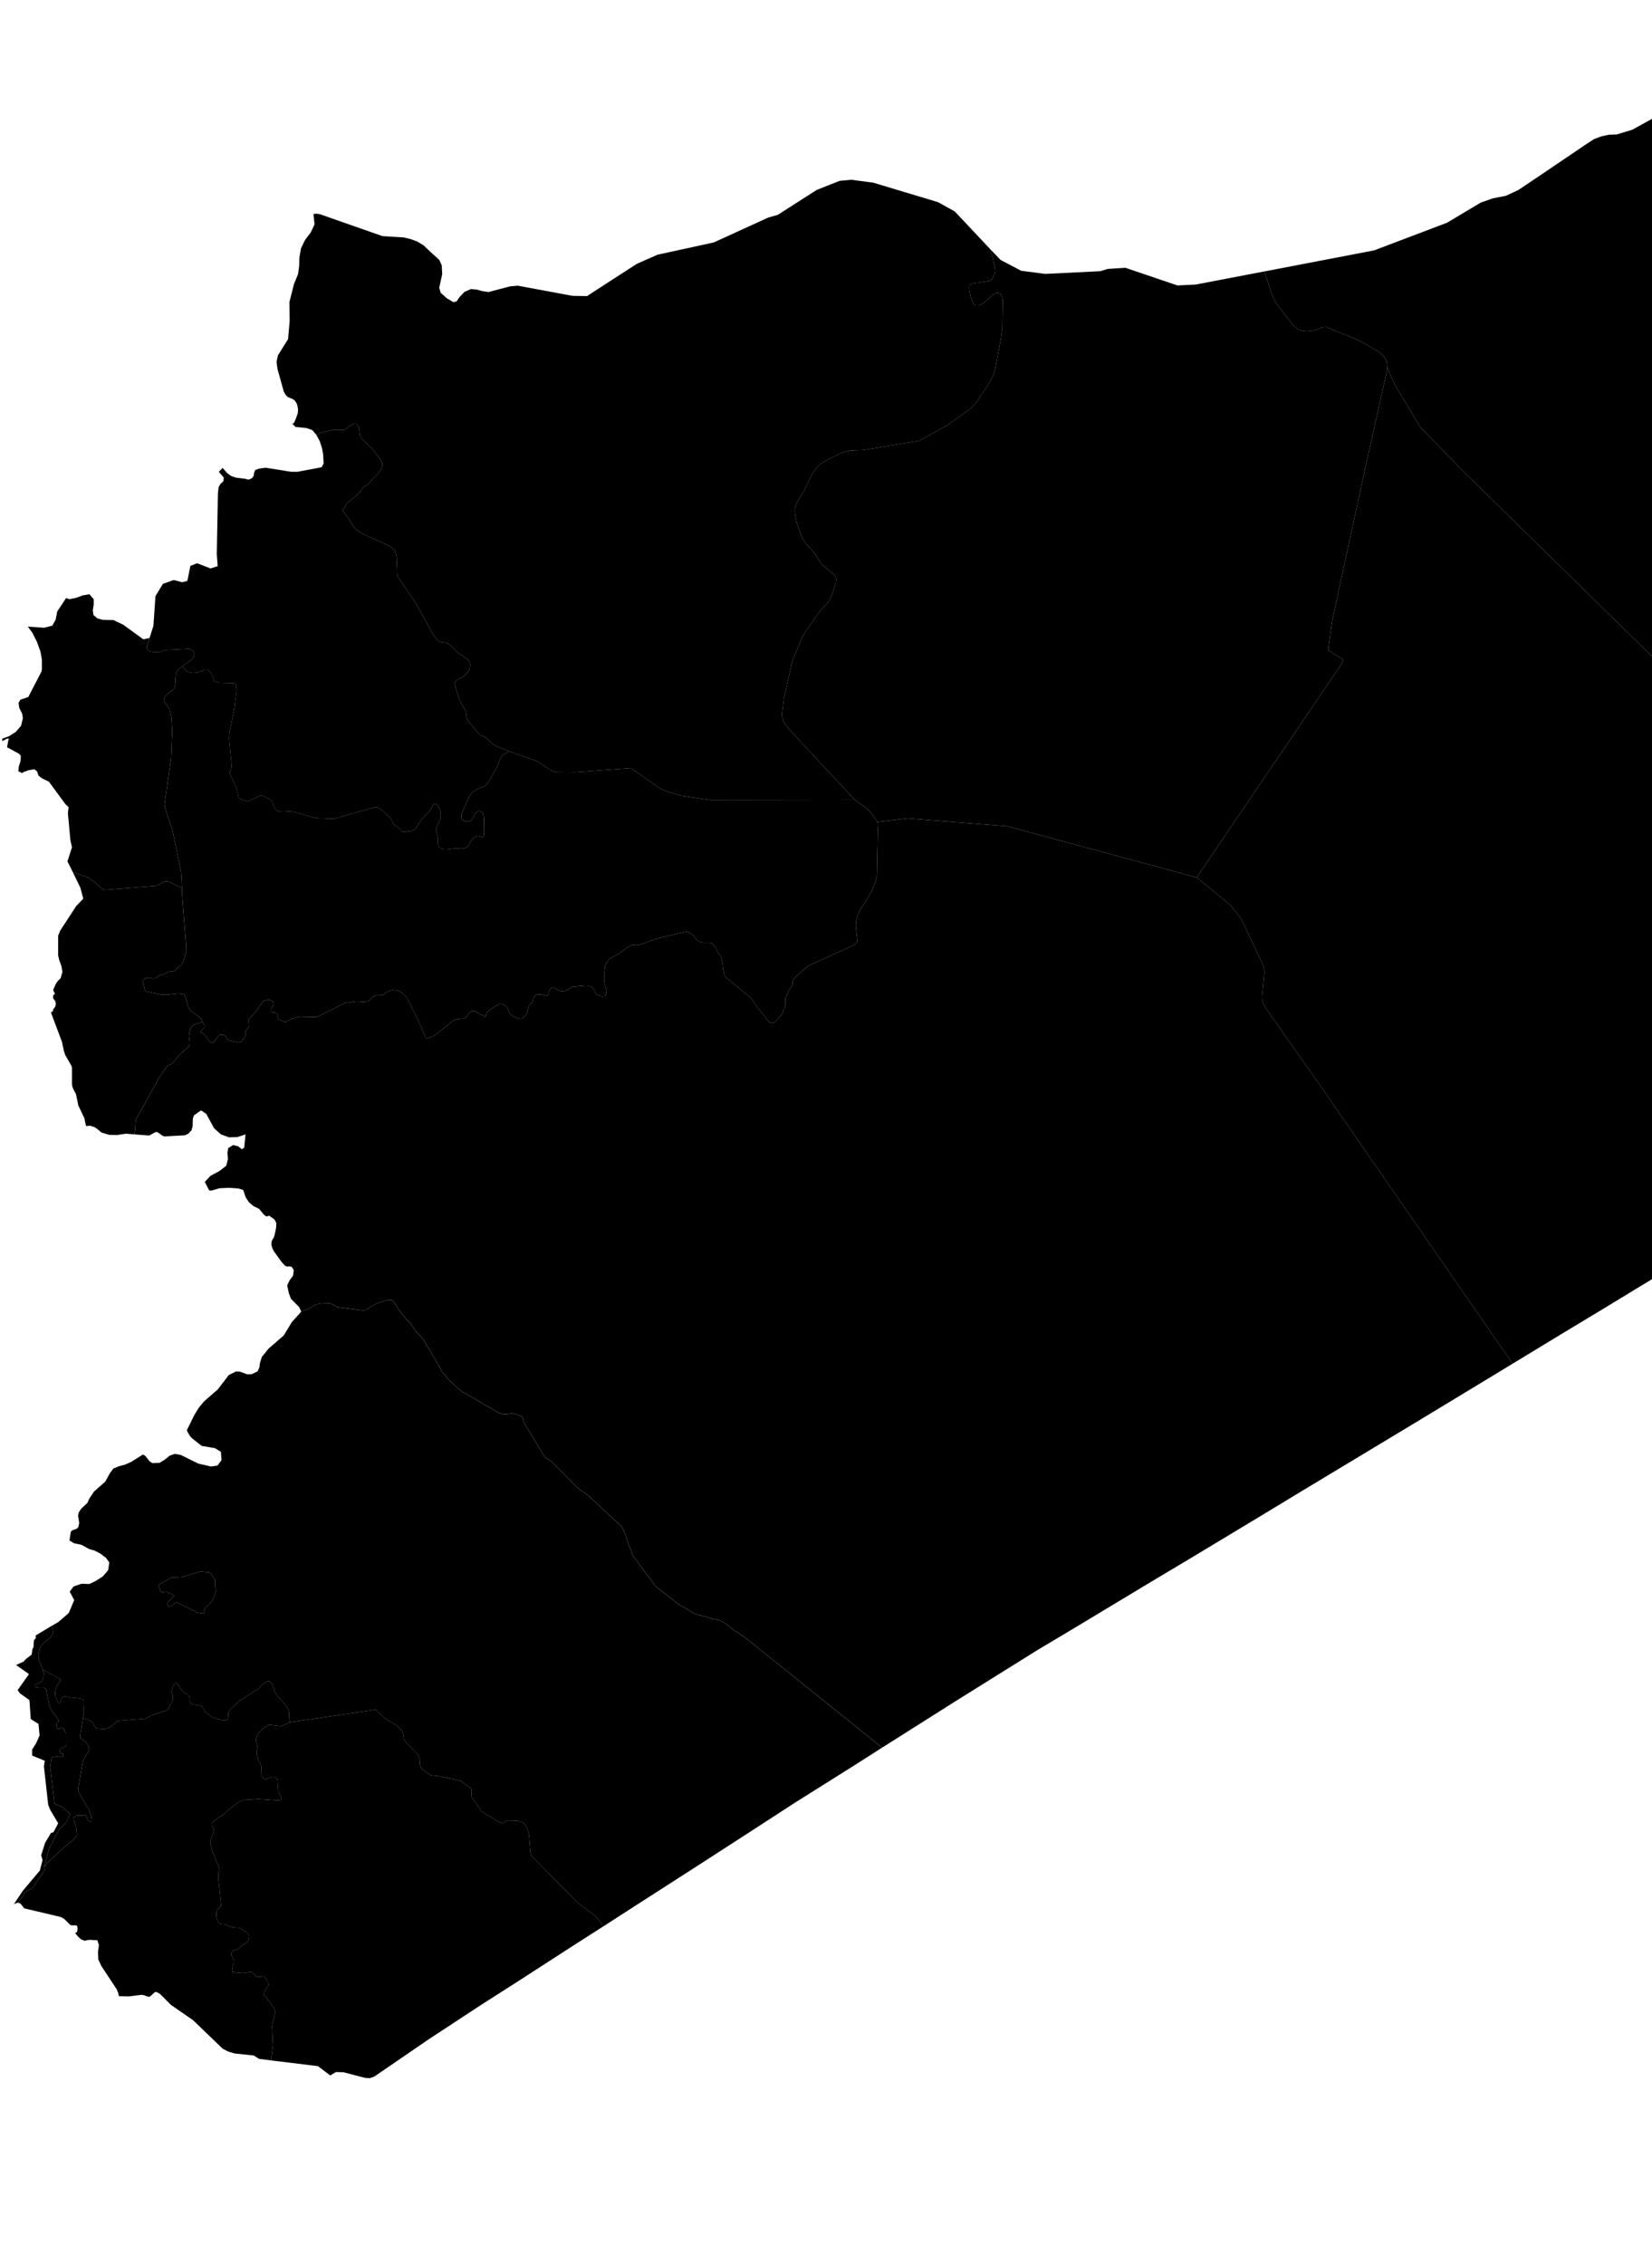 <svg
	xmlns="http://www.w3.org/2000/svg"
	viewBox="0 0 730 1000"
	aria-label="Map of Syria"
>
	<path
		d="M65.8 281.9l0.1 0.7-0.4 1.2-0.5 1.2-0.1 0.7 0.1 0.7 0.1 0.6 0.7 0.5 1 0.4 2.1 0.2 1.2 0 0.8-0.2 1.3-0.5 1.3-0.3 10.2-0.5 0.7 0.2 0.6 0.4 0.5 0.7 0.3 0.7 0 0.8-0.2 0.7-1.1 1.5-3.8 2.6-2.4 2.1-0.6 1.6-0.3 4.7-0.3 1.2-0.4 0.8-2.3 1.6-1.5 1.5-0.4 1-0.1 0.8 0.3 0.5 1.7 2.5 0.6 1.1 0.3 1.2 0.4 2 0.4 5.8-0.5 12.3-2.9 20.3 0.1 0.7 0.9 3.5 2.5 7.2 3.8 18.6 0.4 7.1-5.7-2.8-2-0.2-2.1 1.2-1.1 0.6-0.6 0.2-22.6 1.8-1-0.3-4.3-3.8-2.4-1.5-6.4-2.2-2.4-4.8 2-6.2-0.7-3.1-1.1-12 0.3-2.6-1.5-1.5-7.2-9.8-3.1-1.5-1.5-1.2-0.6-1.8-1.2-1-2.4 0.4-2.3 0.8-0.8 0.5-1.6-0.8 0.2-2.1 0.8-2.5 0.1-2.3-0.9-0.9-5.2-2.8 0.2-1 0.3-1.8 0.4-1-0.9 0-2.1 1.1 0-1.1 3-1.1 3-1.9 2.3-2.7 0.8-3.3-0.3-2-1.3-2.6-0.3-2.2 0.8-1.4 3.5-1.2 5.8-11.2 0.2-1 0-4.3-0.6-3.5-1.6-4.4-2-4-2-2.7 7.2 0.5 3.6-0.9 1.5-2.7 0.7-3.6 3.9-5.9 1.4 0.5 3-0.6 3-1.1 2.9-0.5 1.9 2.2 0 2.4-0.4 2.4 0.3 2.2 1.8 1.5 2.3 0.6 4.7 0.1 4.4 2.1 8.8 6.4 2.5-0.5z"
		id="SYR134" name="Lattakia">
	</path>
	<path
		d="M80.4 392.3l0.1 3.5 1.7 21.7 0.1 2.8-1.3 4.3-0.4 1-0.6 0.7-1 0.7-0.5 0.5-1 1.2-0.6 0.3-2.1 0.2-0.6 0.2-1 0.7-0.5 0.2-1.4 0.3-0.6 0.1-0.6 0.3-0.9 0.7-0.5 0.4-0.6 0.1-0.6 0-1.4-0.3-1.5 0.1-1.6 0.9 1.1 5 7 1.4 2.4 0.1 5.8-0.6 1.3 0.3 0.9 0.4 0.9 2.3 0.6 2.5 0.5 1.2 0.3 0.5 0.5 0.6 3.9 2.7 0.7 1 0.6 1.2-2.8 0.8-1.2 0.5-0.7 0.6-0.4 0.4-0.4 1.3-0.4 1.6-0.1 0.8 0 0.6 0.3 1.8 0 1.2 0 0.4-0.3 0.5-0.5 0.7-3.9 3.4-2.3 3-0.7 0.6-0.5 0.4-0.9 0.3-0.3 0.1-0.5 0.4-3.4 4.8-10.3 18.6-0.3 1.2-0.2 3.6-0.4 2-3.7-0.3-4 0.6-3.4-0.1-3.3-1-2.6-2.1-1.1-0.5-1.3-0.4-1.9 0.1-0.7-3.4-2.7-5.7-1-4.9-1.4-2.7-0.4-1.6 0-7.5-0.4-1.1-2.6-4.5-0.6-1.9-0.8-3.8-4.9-13.1 0.9-0.5 0.1-0.8 0.9-1.2 0.3-1.3-0.3-1.2-0.9-1.2 0-1.3 0.8-0.8 0-0.1-0.3-0.3-0.5-1.3 1.2-2.6 0.9-1.3 1.2-1.2 0.8-2.8-0.5-2.7-0.9-2.4-0.5-2.1 0-8.8 0.9-2.2 7.1-10.9 3.1-3.2-1.3-4.9-3.3-6.8 6.4 2.2 2.4 1.5 4.3 3.8 1 0.3 22.6-1.8 0.6-0.2 1.1-0.6 2.1-1.2 2 0.2 5.7 2.8z"
		id="SYR135" name="Tartus">
	</path>
	<path
		d="M558.7 119.9l3.5 10.6 1.4 3 7.6 9.9 2 1.8 1.3 0.6 1.5 0.4 1.6 0.1 2.7-0.3 1.3-0.3 2.3-1 0.7-0.1 0.6-0.1 0.8 0 0.7 0.2 13.8 5.7 9.3 5.3 1.7 1.7 0.9 1.5 0.3 0.6 0.1 0.8 0.3 2.4-9.8 44-14.6 67.4-1.6 11.4 0 2 1 0.4 4.4 2.9 1.2 0.6-1.3 2.5-63.6 93.7-83.7-22.6-44.1-3.5-13.3 1.6-2.3-3.5-1.7-1.9-6-4.4-28.8-30.9-2.2-2.9-0.4-0.6-0.3-0.8-0.3-1.2-0.1-1 0-0.9 0.8-6.5 3.8-16.8 4.3-10.3 1.3-2.2 0.7-1 0.4-0.5 5.8-8.3 3-3 0.7-1 0.3-0.5 1.1-2.6 0.7-2.2 0.2-0.5 0.3-0.8 0.3-1 0.2-1.9-0.2-1.1-0.6-0.8-6-5-0.1-0.2-1.9-3.3-1.9-2.5-2.2-2.3-1.4-1.8-1.3-2.7-1.9-5.5-0.6-3-0.2-2.3 0.2-1.3 0.4-1.3 0.6-1.3 3.2-5.1 1.9-4.4 1.4-2.6 1.6-2.3 1.6-1.8 0.9-0.6 2.5-1.5 6.2-3.1 4.1-1.1 5.6-0.2 24.8-4.1 12.3-6.8 9.8-7 1.8-1.7 1.4-1.5 5.7-8.6 1.8-3.7 0.9-3.2 1.2-6.4 0-0.1 1.1-5.4 0.7-5.3 0.2-12.5-0.1-0.7-0.1-0.7-0.3-0.6-0.3-0.4-0.5-0.4-0.7-0.2-0.6-0.1-0.6 0.2-1.1 0.6-3.6 3.2-1.5 1-1.2 0.5-0.7 0-0.6 0-0.5-0.2-0.5-0.4-0.5-1-0.6-1.6-0.7-3.3-0.1-1.6 0.1-1 0.6-0.3 0.6-0.2 7.5-1.1 0.7-0.4 0.7-0.7 0.9-1.7 0.3-1.1 0.1-1-0.1-0.7-2-8.4 4.4 4.6 9.1 4.8 10.6 1.4 24.4-1.2 3.3-1 7.8-0.5 23 7.8 8.1-0.4 30.3-5.8z"
		id="SYR136" name="Ar Raqqah">
	</path>
	<path
		d="M437.7 110.2l2 8.4 0.1 0.7-0.1 1-0.3 1.1-0.9 1.7-0.7 0.7-0.7 0.4-7.5 1.1-0.6 0.2-0.6 0.3-0.1 1 0.1 1.6 0.7 3.3 0.6 1.6 0.5 1 0.5 0.4 0.5 0.2 0.6 0 0.7 0 1.2-0.5 1.5-1 3.6-3.2 1.1-0.6 0.6-0.2 0.6 0.1 0.7 0.2 0.5 0.4 0.3 0.4 0.3 0.6 0.1 0.7 0.1 0.7-0.2 12.5-0.7 5.3-1.1 5.4 0 0.1-1.2 6.4-0.9 3.2-1.8 3.7-5.7 8.6-1.4 1.5-1.8 1.7-9.8 7-12.3 6.8-24.8 4.1-5.6 0.2-4.1 1.1-6.2 3.1-2.5 1.5-0.9 0.6-1.6 1.8-1.6 2.3-1.4 2.6-1.9 4.4-3.2 5.1-0.6 1.3-0.4 1.3-0.2 1.3 0.2 2.3 0.6 3 1.9 5.5 1.3 2.7 1.4 1.8 2.2 2.3 1.9 2.5 1.9 3.3 0.1 0.2 6 5 0.6 0.8 0.2 1.1-0.2 1.9-0.3 1-0.3 0.8-0.2 0.5-0.7 2.2-1.1 2.6-0.3 0.5-0.7 1-3 3-5.8 8.3-0.4 0.5-0.7 1-1.3 2.2-4.3 10.3-3.8 16.8-0.8 6.5 0 0.9 0.1 1 0.3 1.2 0.3 0.8 0.4 0.6 2.2 2.9 28.8 30.9-64 0.1-12.7-1.9-6.7-2-2.5-1.1-10-7-2.9-2.1-24.7 1.8-8.7-0.1-1.1-0.3-1.3-0.6-5.4-3.7-12.8-4.5-6.2-2.6-0.8-0.5-2.2-2.2-1-0.7-0.8-0.5-1.3-0.4-0.7-0.5-4.7-5.6-0.9-1.3-0.5-3.3-0.5-1.2-1-1.4-1.3-2.7-2.2-7 0.8-1.3 0.9-0.8 1.7-0.7 0.5-0.3 1-0.8 0.7-0.8 0.5-0.6 0.6-1.1 0.1-0.7 0.1-0.8 0-0.7-0.1-0.7-0.4-0.8-0.8-0.8-4.3-3-3-3-1.9-1.2-2.3-0.3-0.7-0.2-0.6-0.3-1-1.1-1.2-1.7-7.6-13.8-8-11.8-0.2-0.7-0.1-0.8 0-1.5-0.3-5.9-0.3-1.3-0.3-1.3-0.9-0.8-1.4-1.1-12.6-5.8-1.3-0.9-1.4-1.2-1.4-1.6-1.1-2.2-3.1-4.1 1.9-3.2 5-4.1 0.8-0.9 0.7-1.1 0.7-0.8 0.7-0.6 1.4-0.8 0.4-0.4 1.2-1.5 3-3.1 0.7-1 0.6-1.1 0.3-0.7 0.2-0.7-0.1-1-0.6-1.3-3.9-5.1-4.6-4.3-0.8-1.6-0.3-2.9-0.2-0.6-0.3-0.6-0.3-0.5-0.5-0.4-0.7-0.1-1.1 0.3-3.1 2.4-0.8 0.2-4.9 0-5.1 1.1-1.9 1-1.8-2.1-2.4-0.9-5-0.5-1.5-1.5 0.7-0.1 0.8-1.7 1-2.8 0.1-1.6-0.2-1.4-0.4-1.3-0.8-1.2-0.7-0.6-2.4-1-1-1-0.8-1.4-2.8-10.1-0.4-3.1 0.6-2.8 4.5-7.2 0.7-8.1-0.1-8.3 2-7.9 1.8-4.4 0.5-3.6 0.1-3.7 0.7-4.1 1.8-3.7 2.5-3.3 1.7-3.6-0.5-4.6 1.4-0.1 1.4 0.2 27.7 9.7 9.5 0.6 2.9 0.7 3 1.1 2.8 1.7 2.3 2.2 4.6 4.2 1.1 2.4 0.2 3.9-1.3 6 0.6 2.2 2.8 2.5 2.9 1.7 1.4-0.4 1.2-1.8 2.3-2.4 2.8-1.2 2.5 0.2 2.5 0.7 2.8 0.4 9.5-2.5 3.4-0.3 24.3 4.5 6.3 0.1 11.4-7.4 10.7-6.9 9.1-4 24.8-5.4 24.1-11 4.2-1.2 17.2-11 10.1-4 5.1-0.5 9.8 1.3 28.6 8.6 7.4 4.1 15.8 16.8z"
		id="SYR137" name="Aleppo">
	</path>
	<path
		d="M224.9 331.9l12.8 4.5 5.4 3.7 1.3 0.6 1.1 0.3 8.7 0.1 24.7-1.8 2.9 2.1 10 7 2.5 1.1 6.7 2 12.7 1.9 64-0.1 6 4.4 1.7 1.9 2.3 3.5 0.2 3.2-0.4 20.5-0.7 3-1.6 3.8-1.5 2.7-3.6 5.5-0.6 1.2-0.7 2-0.4 1.5-0.2 1.6 0 1.5 0.7 6.1-0.5 0.9-1 0.9-19.8 8.9-2.5 1.9-4.1 3.8-0.6 0.8-0.1 0.5-0.1 1.4-0.3 0.7-0.1 0.2-0.9 1.2-0.2 0.3-0.7 1.9-0.8 1.3-0.2 0.7 0 0.4 0.1 1.5 0 0.8-0.1 0.7-0.4 1-0.2 0.2-0.4 0.9-0.1 0.6-0.3 0.7-0.1 0.2-2.8 3.1-0.3 0.2-1.1 0.5-0.5 0.1-0.4-0.1-0.9-0.8-5.8-7.5-1.3-2.1-1-1-8.5-7-0.8-0.6-1.3-1.2-0.5-0.6-0.3-0.7-0.4-2.4-0.2-1.9-0.2-1-0.7-2.6-0.3-0.6-0.8-0.8-0.3-0.5-0.3-0.9-0.3-0.6-0.5-0.8-0.7-0.9-0.2-0.2-0.8-0.6-0.6-0.2-3 0-0.8-0.1-0.6-0.2-0.6-0.3-0.7-0.5-1.7-2.1-0.9-0.8-1.1-0.6-0.3-0.1-0.4-0.1-0.6 0-12.5 2.9-6.9 2.5-2.1 0.5-0.6 0-1.4-0.1-0.8 0.3-1 0.5-4.6 3.3-3 1.6-1 0.8-0.6 0.6-0.4 0.5-0.5 1.2-0.2 0.6-0.3 2.5 0 4.8 0.1 0.7 0.7 2.2 0.1 0.7 0 0.7-0.1 0.7-0.3 0.5-0.5 0.4-0.5 0.1-0.6 0-1.2-0.2-0.6-0.2-0.4-0.3-0.5-0.7-1.3-2.3-0.5-0.4-0.6-0.3-0.8-0.1-1.7 0.1-1.1-0.2-0.9 0-2 0.3-0.8 0-0.6 0.1-0.7 0.4-1.3 0.9-0.9 0.4-1.1 0.3-1.3-0.1-1.2-0.4-1.5-1-0.6-0.2-0.4 0.1-0.6 0.3-0.7 1-0.3 0.7-0.1 0.5 0 0.7-0.3 0.2-0.4 0.2-2.4-0.6-1.6 0-0.4 0-0.4 0.2-0.5 0.4-0.4 0.6-0.2 0.5-0.3 1.5-0.3 0.5-1.1 1-0.2 0.3-0.3 0.5-0.6 2.4-0.2 0.6-0.3 0.5-0.8 0.9-1 0.7-0.4 0.1-0.6 0-1.8-0.5-1.3-0.6-0.7-0.5-0.4-0.5-0.6-1-0.5-1.6-0.2-0.3-0.6-0.6-0.5-0.3-0.6-0.3-0.6-0.3-0.3 0-0.8 0-0.8 0.3-3.6 2.4-0.9 0.8-0.5 0.7-0.2 1-0.2 0.3-0.3 0-1.3-0.6-1.2-0.5-0.7-0.6-0.8-0.4-0.6-0.3-1.1 0-0.5 0.3-0.5 0.4-1.6 2.1-0.5 0.3-0.7 0.2-2.6 0.2-1.3 0.4-1 0.7-7.4 6-0.9 0.5-3.1 1.1-3.7-8.3-4.6-9.2-0.1-0.3-0.8-1-2.2-1.9-1.9-0.6-1.6-0.2-0.9 0.2-1 0.3-2.2 1.5-0.6 0.3-0.7 0.1-1.4 0-0.9 0.2-0.9 0.4-2 1.9-0.6 0.2-4.7 0.3-0.8-0.1-1.2 0-1.3 0.3-0.6 0.1-0.4-0.1-0.2-0.1-1.4 0.6-11.8 5.9-7.4-0.2-3.4 0.8-1.7 1.1-1 0.3-0.6 0-0.9-0.2-1.4-0.7-0.5-0.4-0.3-0.5 0-1.2-0.3-0.5-0.5-0.4-0.6-0.2-1.1 0-0.3-0.2-0.2-0.2 0-0.7 0.2-0.6 0.5-0.7 0.3-0.5 0.2-0.7 0-0.3-0.2-0.6-0.5-0.4-0.5-0.4-0.5-0.2-0.5-0.1-0.6 0.1-1.4 0.3-0.6 0.5-1.2 1.6-1.2 2-3.7 4.1 0 1.4 0.1 1.2-0.1 0.5-0.3 0.6-0.8 1-0.3 0.6-0.2 0.5 0 1.6 0 0.3-0.3 0.4-1.1 1.3-0.3 0.6-0.8 0.2-0.5 0.1-4.6-1-1.1-1.8-0.4-0.3-0.6-0.3-1.1 0-0.5 0.1-0.4 0.1-0.4 0.5-1.7 2.4-0.5 0.4-0.5 0.2-0.6-0.4-0.7-0.7-1.4-2.1-0.6-0.7-0.5-0.4-0.3 0-0.6-0.3-0.1-0.3 0.1-0.4 1-1.3 0.6-0.5 0-0.6-1-1.6-0.6-1.2-0.7-1-3.9-2.7-0.5-0.6-0.3-0.5-0.5-1.2-0.6-2.5-0.9-2.3-0.9-0.4-1.3-0.3-5.8 0.6-2.4-0.1-7-1.4-1.1-5 1.6-0.9 1.5-0.1 1.4 0.3 0.6 0 0.6-0.1 0.5-0.4 0.9-0.7 0.6-0.3 0.6-0.1 1.4-0.3 0.5-0.2 1-0.7 0.6-0.2 2.1-0.2 0.6-0.3 1-1.2 0.5-0.5 1-0.7 0.6-0.7 0.4-1 1.3-4.3-0.1-2.8-1.7-21.7-0.1-3.5-0.4-7.1-3.8-18.6-2.5-7.2-0.9-3.5-0.1-0.7 2.9-20.3 0.5-12.3-0.4-5.8-0.4-2-0.3-1.2-0.6-1.1-1.7-2.5-0.3-0.5 0.1-0.8 0.4-1 1.5-1.5 2.3-1.6 0.4-0.8 0.3-1.2 0.3-4.7 0.6-1.6 2.4-2.1 0.7 1.3 0.4 0.4 0.6 0.5 0.6 0.4 1.1 0.3 1.2 0.2 1.9-0.2 1.8-0.6 0.5-0.3 0.6-0.3 0.6-0.1 0.7 0 0.6 0.2 0.5 0.5 0.9 1.1 0.4 0.8 0.3 0.7 0.3 1.3 0.3 0.5 2 0.7 6.6 0.2 1 0.6 0.3 2.4-1 8.1-2.1 10-0.3 3.3 1.2 12.4-0.2 1-0.3 0.7-0.3 0.5-0.2 0.6 3.3 7.4 0.7 3.2 1 1.1 3.2 0.9 5.3-2.5 0.6-0.1 1 0.3 2.7 1.4 0.5 0.3 0.4 0.5 0.5 1.1 0.4 1.2 0.5 1 0.4 0.5 0.5 0.4 0.6 0.3 0.8 0.1 1.5 0.1 2.9-0.2 1.4 0.2 10.1 2.8 7.7 0.3 18-5 0.7 0 0.7 0 0.7 0.2 0.5 0.3 4.5 4.1 0.6 1 0.2 0.6 0.6 1.1 0.4 0.4 0.5 0.4 1.6 1 0.4 0.5 0.3 0.5 0.4 0.4 0.6 0.3 0.9 0 1.5-0.3 1.1-0.1 1-0.4 1-0.6 2.6-4.1 3.2-3.2 0.6-0.7 1.2-2.3 0.4-0.5 0.5-0.2 0.8 0.2 0.5 0.3 0.3 0.5 0.6 1.1 0.2 0.6 0.1 0.7 0.1 1.4 0 0.7-0.1 0.8-0.2 0.7-1.4 3.1-0.2 0.7 0 0.7 0 0.7 0.6 2.6 0 0.7 0.1 2.3 0.1 0.6 0.3 0.5 0.5 0.4 0.5 0.4 0.6 0.2 0.7 0.2 1.5 0 3.4-0.4 3.1 0.1 0.8-0.1 0.8-0.4 0.7-0.3 0.4-0.5 1.3-2.1 0.8-1.1 1-0.7 0.5-0.2 0.6-0.1 0.7 0 0.7 0.2 0.6 0.2 0.5 0 0.2-0.5 0.1-7.7-0.2-1.4-0.2-0.6-0.3-0.5-0.4-0.4-0.5-0.3-0.6-0.2-0.6 0.2-0.5 0.3-0.7 0.9-0.9 1.8-0.4 0.5-0.4 0.5-0.5 0.3-0.6 0.2-0.7 0-0.7-0.1-0.7-0.2-0.5-0.4-0.4-0.4-0.1-0.6-0.1-0.8 0.1-0.8 0.4-1.2 2.9-6.3 0.8-1.4 0.8-0.9 2-1.2 3.1-1.3 1-0.7 0.9-1.2 3.7-6.6 1.6-3.9 0.5-0.8 0.4-0.6 2.8-1.6z"
		id="SYR138" name="Hamah">
	</path>
	<path
		d="M528.8 387.6l15.1 12.4 4.7 6 9.5 20.3 0.5 1.7 0.1 1.7-1 10.6 0.1 1.9 0.7 1.7 0.6 1.1 24.8 35.3 84.5 122.1-10.7 6.5-33.2 20.1-16.6 10-16.6 10-16.6 10-16.5 10-33.2 20-16.6 9.9-16.6 10-16.6 10-16.6 9.9-36.7 22.9-32.1 20.3-61.1-49.1-4.5-2.8-3.8-3.1-1-0.5-1.4-0.7-0.5-0.2-2.5-0.4-1.5-0.6-5.7-1.5-2.3-1-1.4-1-4.2-2.4-10.2-8-10.2-13.7-0.8-2.5-0.5-1.1-1.1-3.1-0.3-1.1-1.4-3.5-0.9-1.5-14.5-13.5-1.5-1.2-2.6-1.6-12-12.1-2.3-1.5-1-0.9-7.8-12.9-0.6-1-1-2.3 0-0.3-0.2-0.6-0.2-0.3-0.9-0.6-3-1.1-2.9 0.4-1.6 0-0.7-0.2-1.5-0.5-14.6-8.5-1.1-0.5-1.7-1.3-5.1-4.7-0.7-1.2-0.4-0.6-1.1-0.9-0.5-0.8-0.4-1-1.5-2.5-0.2-0.6-1.1-1.7-0.2-0.3-0.9-1.6-2.2-3.5-1-2-0.9-1.2-2.7-2.8-2.2-3.3-2.1-2.1-3.3-4.2-0.5-0.7-0.1-0.3-1.8-2.8-0.9-0.7-0.7-0.1-1.2 0.2-4.5 1.4-5.2 3-0.4 0.1-1.3 0-10.6-1.4-2.7-1.5-0.7-0.2-3.6 0.1-2.4 0.4-3.6 2.1-3.1 0.9-0.8-1.8-3.6-3.6-1-2.6-0.7-3.4 1.1-2.3 1.5-2 0.3-2.4-0.8-1.4-1-0.3-1.1 0.1-1-0.4-1.6-1.8-3.3-4.6-0.7-1.4-0.4-1.4 0.1-1.5 0.5-1 0.5-0.8 0.4-1.3 0.6-3 0.1-2-0.8-1.6-2.4-1.7-1.1 0.4-1.1-0.7-2.2-2.7-2.5-1.2-2-1.7-1.5-2.3-1-3.1-2.1-0.7-4.1-0.3-4.4 0.2-3.3 1-0.8 0-0.4-0.1-1.9-3.7 2.5-2.7 4.1-2.2 2.9-2.3 0.7-2.9-0.2-2.7 0.3-2.1 2.2-1.4 2.3 0.6 1.6 1.3 1-0.8 0.6-5.8-3.6 1.2-3.7 0.1-3.6-1.3-3-2.7-3.5-6.4-2.3-1.5-3.1 2.2-0.5 1.4-0.1 3.5-0.5 1.7-1.4 1.5-1.5 0.7-9 0.5-0.9-0.3-1.8-1.3-0.8-0.4-0.9 0.3-1.8 1-0.6 0.3-6.6-0.5 0.4-2 0.2-3.6 0.3-1.2 10.3-18.6 3.4-4.8 0.5-0.4 0.3-0.1 0.9-0.3 0.5-0.4 0.7-0.6 2.3-3 3.9-3.4 0.5-0.7 0.3-0.5 0-0.4 0-1.2-0.3-1.8 0-0.6 0.1-0.8 0.4-1.6 0.4-1.3 0.4-0.4 0.7-0.6 1.2-0.5 2.8-0.8 1 1.6 0 0.6-0.6 0.5-1 1.3-0.1 0.4 0.1 0.3 0.6 0.3 0.3 0 0.5 0.4 0.6 0.7 1.4 2.1 0.7 0.7 0.6 0.4 0.5-0.2 0.5-0.4 1.7-2.4 0.4-0.5 0.4-0.1 0.5-0.1 1.1 0 0.6 0.3 0.4 0.3 1.1 1.8 4.6 1 0.5-0.1 0.8-0.2 0.3-0.6 1.1-1.3 0.3-0.4 0-0.3 0-1.6 0.2-0.5 0.3-0.6 0.8-1 0.3-0.6 0.1-0.5-0.1-1.2 0-1.4 3.7-4.1 1.2-2 1.2-1.6 0.6-0.5 1.4-0.3 0.6-0.1 0.5 0.1 0.5 0.2 0.5 0.4 0.5 0.4 0.2 0.6 0 0.3-0.2 0.7-0.3 0.5-0.5 0.7-0.2 0.6 0 0.7 0.2 0.2 0.3 0.2 1.1 0 0.6 0.2 0.5 0.4 0.3 0.5 0 1.2 0.3 0.5 0.5 0.4 1.4 0.7 0.9 0.2 0.6 0 1-0.3 1.7-1.1 3.4-0.8 7.4 0.2 11.8-5.9 1.4-0.6 0.2 0.1 0.4 0.1 0.6-0.1 1.3-0.3 1.2 0 0.8 0.1 4.7-0.3 0.6-0.2 2-1.9 0.9-0.4 0.9-0.2 1.4 0 0.7-0.1 0.6-0.3 2.2-1.5 1-0.3 0.9-0.2 1.6 0.2 1.9 0.6 2.2 1.9 0.8 1 0.1 0.3 4.6 9.2 3.7 8.3 3.1-1.1 0.9-0.5 7.4-6 1-0.7 1.3-0.4 2.6-0.2 0.7-0.2 0.5-0.3 1.6-2.1 0.5-0.4 0.5-0.3 1.1 0 0.6 0.3 0.8 0.4 0.7 0.6 1.2 0.5 1.3 0.6 0.3 0 0.2-0.3 0.2-1 0.5-0.7 0.9-0.8 3.6-2.4 0.8-0.3 0.8 0 0.3 0 0.6 0.3 0.6 0.3 0.5 0.3 0.6 0.6 0.2 0.3 0.5 1.6 0.6 1 0.4 0.5 0.7 0.5 1.3 0.6 1.8 0.5 0.6 0 0.4-0.1 1-0.7 0.8-0.9 0.3-0.5 0.2-0.6 0.6-2.4 0.3-0.5 0.2-0.3 1.1-1 0.3-0.5 0.3-1.5 0.2-0.5 0.4-0.6 0.5-0.4 0.4-0.2 0.4 0 1.6 0 2.4 0.6 0.4-0.2 0.3-0.2 0-0.7 0.1-0.5 0.3-0.7 0.7-1 0.6-0.3 0.4-0.1 0.6 0.2 1.5 1 1.2 0.4 1.3 0.1 1.1-0.3 0.9-0.4 1.3-0.9 0.7-0.4 0.6-0.1 0.8 0 2-0.3 0.9 0 1.1 0.2 1.7-0.1 0.8 0.1 0.6 0.3 0.5 0.4 1.3 2.3 0.5 0.7 0.4 0.3 0.6 0.2 1.2 0.2 0.6 0 0.5-0.1 0.5-0.4 0.3-0.5 0.1-0.7 0-0.7-0.1-0.7-0.7-2.2-0.1-0.7 0-4.8 0.3-2.5 0.2-0.6 0.5-1.2 0.4-0.5 0.6-0.6 1-0.8 3-1.6 4.6-3.3 1-0.5 0.8-0.3 1.4 0.1 0.6 0 2.1-0.5 6.9-2.5 12.5-2.9 0.6 0 0.4 0.1 0.3 0.1 1.1 0.6 0.9 0.8 1.7 2.1 0.7 0.5 0.6 0.3 0.6 0.2 0.8 0.1 3 0 0.6 0.2 0.8 0.6 0.2 0.2 0.7 0.9 0.5 0.8 0.3 0.6 0.3 0.9 0.3 0.5 0.8 0.8 0.3 0.6 0.7 2.6 0.2 1 0.2 1.9 0.4 2.4 0.3 0.7 0.5 0.6 1.3 1.2 0.8 0.6 8.5 7 1 1 1.3 2.1 5.8 7.5 0.9 0.8 0.4 0.1 0.5-0.1 1.1-0.5 0.3-0.2 2.8-3.1 0.1-0.2 0.3-0.7 0.1-0.6 0.4-0.9 0.2-0.2 0.4-1 0.1-0.7 0-0.8-0.1-1.5 0-0.4 0.2-0.7 0.8-1.3 0.7-1.9 0.2-0.3 0.9-1.2 0.1-0.2 0.3-0.7 0.1-1.4 0.1-0.5 0.6-0.8 4.1-3.8 2.5-1.9 19.8-8.9 1-0.9 0.5-0.9-0.7-6.1 0-1.5 0.2-1.6 0.4-1.5 0.7-2 0.6-1.2 3.6-5.5 1.5-2.7 1.6-3.8 0.7-3 0.4-20.5-0.2-3.2 13.3-1.6 44.1 3.5 83.7 22.6z"
		id="SYR139" name="Homs (Hims)">
	</path>
	<path
		d="M224.9 331.9l-2.8 1.6-0.4 0.6-0.5 0.8-1.6 3.9-3.7 6.6-0.9 1.2-1 0.7-3.1 1.3-2 1.2-0.8 0.9-0.8 1.4-2.9 6.3-0.4 1.2-0.1 0.8 0.1 0.8 0.1 0.6 0.4 0.4 0.5 0.4 0.7 0.2 0.7 0.1 0.7 0 0.6-0.2 0.5-0.3 0.4-0.5 0.4-0.5 0.9-1.8 0.7-0.9 0.5-0.3 0.6-0.2 0.6 0.2 0.5 0.3 0.4 0.4 0.3 0.5 0.2 0.6 0.2 1.4-0.1 7.7-0.2 0.5-0.5 0-0.6-0.2-0.7-0.2-0.7 0-0.6 0.1-0.5 0.2-1 0.7-0.8 1.1-1.3 2.1-0.4 0.5-0.7 0.3-0.8 0.4-0.8 0.1-3.1-0.1-3.4 0.4-1.5 0-0.7-0.2-0.6-0.2-0.5-0.4-0.5-0.4-0.3-0.5-0.1-0.6-0.1-2.3 0-0.7-0.6-2.6 0-0.7 0-0.7 0.2-0.7 1.4-3.1 0.2-0.7 0.1-0.8 0-0.7-0.1-1.4-0.1-0.7-0.2-0.6-0.6-1.1-0.3-0.5-0.5-0.3-0.8-0.2-0.5 0.2-0.4 0.5-1.2 2.3-0.6 0.7-3.2 3.2-2.6 4.1-1 0.6-1 0.4-1.1 0.1-1.5 0.3-0.9 0-0.6-0.3-0.4-0.4-0.3-0.5-0.4-0.5-1.6-1-0.5-0.4-0.4-0.4-0.6-1.1-0.2-0.6-0.6-1-4.5-4.1-0.5-0.3-0.7-0.2-0.7 0-0.7 0-18 5-7.7-0.3-10.1-2.8-1.4-0.2-2.9 0.2-1.5-0.1-0.8-0.1-0.6-0.3-0.5-0.4-0.4-0.5-0.5-1-0.4-1.2-0.5-1.1-0.4-0.5-0.5-0.3-2.7-1.4-1-0.3-0.6 0.1-5.3 2.5-3.2-0.9-1-1.1-0.7-3.2-3.3-7.4 0.2-0.6 0.3-0.5 0.3-0.7 0.2-1-1.2-12.4 0.3-3.3 2.1-10 1-8.1-0.3-2.4-1-0.6-6.6-0.2-2-0.7-0.3-0.5-0.3-1.3-0.3-0.7-0.4-0.8-0.9-1.1-0.5-0.5-0.6-0.2-0.7 0-0.6 0.1-0.6 0.3-0.5 0.3-1.8 0.6-1.9 0.2-1.2-0.2-1.1-0.3-0.6-0.4-0.6-0.5-0.4-0.4-0.7-1.3 3.8-2.6 1.1-1.5 0.2-0.7 0-0.8-0.3-0.7-0.5-0.7-0.6-0.4-0.7-0.2-10.2 0.5-1.3 0.3-1.3 0.5-0.8 0.2-1.2 0-2.1-0.2-1-0.4-0.7-0.5-0.1-0.6-0.1-0.7 0.1-0.7 0.5-1.2 0.4-1.2-0.1-0.7 0.3-0.1 1.7-5.4 0.9-13.1 3.3-5.4 4.8-1.7 3.7 1 2.3-0.6 1.3-6.5 0-0.1 3-1.2 5.9 2.3 3.2-1-0.4-5.3 0.5-26.9 0.3-2.7 0.8-1.4 1.3-1.2 0.2-1.6-2.2-2.6 1.7-1.7 1.9 2.2 1.9 1.4 2.1 0.7 4.1 0.5 0.9 0.3 0.8 0 1.3-0.6 0.7-1 0.2-1.4 0.5-1.2 1.7-0.6 2.8-0.4 11.3 1.8 2.9 0 10.6-2 0.9-1.6-0.2-4.1-0.5-2.7-1-3.1-1.5-2.8 1.9-1 5.1-1.1 4.9 0 0.8-0.2 3.1-2.4 1.1-0.3 0.7 0.1 0.5 0.4 0.3 0.5 0.3 0.6 0.2 0.6 0.3 2.9 0.8 1.6 4.6 4.3 3.9 5.1 0.6 1.3 0.1 1-0.2 0.7-0.3 0.7-0.6 1.1-0.7 1-3 3.1-1.2 1.5-0.4 0.4-1.4 0.8-0.7 0.6-0.7 0.8-0.7 1.1-0.8 0.9-5 4.1-1.9 3.2 3.1 4.1 1.1 2.2 1.4 1.6 1.4 1.2 1.3 0.9 12.6 5.8 1.4 1.1 0.9 0.8 0.3 1.3 0.3 1.3 0.3 5.9 0 1.5 0.1 0.8 0.2 0.7 8 11.8 7.6 13.8 1.2 1.7 1 1.1 0.6 0.3 0.7 0.2 2.3 0.3 1.9 1.2 3 3 4.3 3 0.8 0.8 0.4 0.8 0.1 0.7 0 0.7-0.1 0.8-0.1 0.7-0.6 1.1-0.5 0.6-0.7 0.8-1 0.8-0.5 0.3-1.7 0.7-0.9 0.8-0.8 1.3 2.2 7 1.3 2.7 1 1.4 0.5 1.2 0.5 3.3 0.9 1.3 4.7 5.6 0.7 0.5 1.3 0.4 0.8 0.5 1 0.7 2.2 2.2 0.8 0.5 6.2 2.6z"
		id="SYR140" name="Idlib">
	</path>
	<path
		d="M838.7 331.8l-16.9-2.4-29.4-0.7-11.5-2.4-5.4-2-9.3-2.1-2.7-1.2-4.8-2.9-112.4-110.2-18.7-19.2-11.2-18.7-3.3-7.3-0.3-2.4-0.1-0.8-0.3-0.6-0.9-1.5-1.7-1.7-9.3-5.3-13.8-5.7-0.7-0.2-0.8 0-0.6 0.1-0.7 0.1-2.3 1-1.3 0.3-2.7 0.3-1.6-0.1-1.5-0.4-1.3-0.6-2-1.8-7.6-9.9-1.4-3-3.5-10.6 48.5-9.3 32.2-12.2 14.9-8.9 5.4-1.9 5.7-1.1 5.6-2.6 10.7-7.2 19.8-13.4 3-1.9 3.2-1.2 3.3-0.7 3.4-0.1 6.9-2.1 20.1-11.1 7.4-2.9 28.1-4.2 35.8 7.3 6.7 2.7 3.2 0.9 41.8-2 62.5-14.8 16.9-4 6.6-4 11.3-10.7 7.5-10 2.2-1.3 2.7-2.2 1.7 2.1 0.2 2.2-0.3 1.8 0.2 0.8 2 0.4 4.6 2.2 0.9-0.4 0.9-1.1 1-0.8 0.9 0.3 0.7 1 0.7 1.9 0.7 1 5.1 4.1 1 0.6 1 2.4-2.7 10.5 1.7 2.4 1.2 1.1 0.3 2.7 0.1 5.3 1 2.2 1.1 2 0.9 2.1 0 2.7-4.7 3.6-9.6 9.2-15.5 16.7-30 32.2-20.2 21.6-4 3.4-4.1 2-46.5 9.9-9.7 1.7-4.5 2-3 4.2-13.2 26-1.2 5-4.9 46.6 0 3.1 0.6 3.3 3.9 9 11.6 25.3 1.6 6 0.7 6.1 0.7 25.4-0.9 5.8-2.3 5.5-5.1 7.7z"
		id="SYR141" name="Hasaka (Al Haksa)">
	</path>
	<path
		d="M838.7 331.8l-7.1 10.7-1.4 5.6-1.3 17.9-6.3 22.7-1.4 11.2 0.9 34.5 1.3 32-0.3 4.8-1.3 4.5-25.8 50 0 0.1-5.4 11.9-3.4 4.9-4.4 2.8-36.8 10-22 13.3-16.6 10.1-16.6 10-22.4 13.6-84.5-122.1-24.8-35.3-0.6-1.1-0.7-1.7-0.1-1.9 1-10.6-0.1-1.7-0.5-1.7-9.5-20.3-4.7-6-15.1-12.4 63.6-93.7 1.3-2.5-1.2-0.6-4.4-2.9-1-0.4 0-2 1.6-11.4 14.6-67.4 9.8-44 3.3 7.3 11.2 18.7 18.7 19.2 112.4 110.2 4.8 2.9 2.7 1.2 9.3 2.1 5.4 2 11.5 2.4 29.4 0.7 16.9 2.4z"
		id="SYR142" name="Dayr Az Zawr">
	</path>
	<path
		d="M266.7 850.9l-11.9 7.6-25.7 16.6-16.6 10.6-23 15.1-24.1 16.5-1.9 0.7-2.1-0.1-9.6-2.5-3.3-0.1-2.6 1.5-5.4-4.1-20.5-2.5-0.1-1.1 0.6-5.1 0.1-0.4-0.4-8.6 0.1-0.8 1-3.5 0.2-0.7 0.1-1.5-0.2-0.6-0.4-0.8-1.5-2.4-2-2.3-0.8-1.1 0-0.5 0.1-0.6 0.8-1.8 1-1.3 0.1-0.3-0.2-1.1-1.8-2.7-2.4 0.3-0.4 0-0.8-0.4-0.6-0.5-0.3-0.5-0.7-0.6-0.7-0.2-0.3 0-2.9 0.5-2.3-0.1-2.5-0.4-0.2-0.3-0.1-0.5 0.2-1.2 0.1-0.6 0.5-1.3 0.1-0.7-0.1-0.5-0.9-2-0.1-0.9 0.2-0.9 0.6-0.6 1.9-0.6 0.6-0.2 0.4-0.4 1-1.1 0.5-0.3 1.1-0.6 0.8-0.7 0.3-0.6 0.4-1.3 0-0.8-0.4-0.6-0.7-0.7-1.9-1.3-1-0.6-0.7-0.3-3-0.2-0.7-0.2-2.3-1-0.7-0.1-0.7 0-0.7-0.2-0.4-0.2-0.5-0.5-0.5-1.3-0.1-0.4-0.2-1.1 0-0.8 0.1-1.1 0.4-0.9 1.6-1.5-1.2-12 0-2.8 0.4-0.6 0.1-0.6-0.5-1.8-2.7-6.5-0.4-1.8-0.4-1.3-0.1-1.1 0.1-0.7 0.2-0.6 1.2-2.5 0.2-0.6-0.1-0.7-0.2-0.7-0.4-0.8-0.2-0.6 0-0.7 0.3-0.6 0.5-0.5 2.4-1.8 1.8-1.1 2.1-2 4.6-3.5 1.1-0.6 1.6-0.4 6.1-0.4 8.8 0.6 0.7-0.1 0.3-0.1 0.2-0.3 0.1-0.4-0.3-1-0.7-1.4-0.3-0.6-0.1-0.7-0.3-4.2-0.1-0.6-0.3-0.6-0.5-0.3-0.7-0.1-0.7 0-0.3 0.1-2.4 0.9-0.7-0.1-0.5-0.3-0.6-0.6-0.2-0.7-0.1-2.7 0-0.8-0.1-0.7-0.2-0.6-1.1-2.2-0.4-1.2-0.3-1.3 0-1 0.2-1 0.1-1.1-0.1-1.1-0.4-1.3-0.1-0.9 0.2-0.8 0.3-0.9 0.5-0.8 0.7-0.9 0.8-0.8 2.6-2 0.6-0.1 1 0 4.2 0.5 1.2-0.3 2.9-1.4 38-5.6 0.2 0.2 1.4 1.5 0.7 0.5 1.2 1.3 1.3 1 4.4 2.4 0.4 0.4 1.7 1.9 0.6 1.1 0.2 0.6 0.3 2.2 0.2 0.5 0.4 0.5 5.3 5.4 0.5 0.8 0.2 0.6 0.4 1.5 0.1 1.6 0.1 0.7 0.2 0.7 0.3 0.5 0.4 0.4 3.1 2.3 0.5 0.3 2.5 0.4 0.9 0 9.8 2.1 0.7 0.5 0.7 0.5 0.8 0.6 1.7 1.1 0.7 0.5 0.3 0.5 0.1 0.6 0 0.8-0.1 0.7 0.1 1 0.1 0.4 0.2 0.5 0.6 1 0.9 0.8 0.2 0.2 0.3 0.8 0.4 0.7 0.4 0.4 0.3 0.3 0.3 0.4 0.3 1.1 7.6 4.5 1.9 0.9 0.9-0.3 0.5-0.3 0.4-0.5 0.7-0.1 4.3 0.1 2.4 0.8 1 1.1 0.6 1 0.3 0.6 0.2 0.6 0.5 1.8 0.7 8.1 0.2 1 0.5 0.8 20.3 20.6 7.4 5.4 1.3 1.4 2.6 3.4z"
		id="SYR143" name="As Suwayda'">
	</path>
	<path
		d="M389.8 772l-12.7 8.1-26.1 16.4-19.1 12.4-25.7 16.6-25.7 16.5-13.8 8.9-2.6-3.4-1.3-1.4-7.4-5.4-20.3-20.6-0.5-0.8-0.2-1-0.7-8.1-0.5-1.8-0.2-0.6-0.3-0.6-0.6-1-1-1.1-2.4-0.8-4.3-0.1-0.7 0.1-0.4 0.5-0.5 0.3-0.9 0.3-1.9-0.9-7.6-4.5-0.3-1.1-0.3-0.4-0.3-0.3-0.4-0.4-0.4-0.7-0.3-0.8-0.2-0.2-0.9-0.8-0.6-1-0.2-0.5-0.1-0.4-0.1-1 0.1-0.7 0-0.8-0.1-0.6-0.3-0.5-0.7-0.5-1.7-1.1-0.8-0.6-0.7-0.5-0.7-0.5-9.8-2.1-0.9 0-2.5-0.4-0.5-0.3-3.1-2.3-0.4-0.4-0.3-0.5-0.2-0.7-0.1-0.7-0.1-1.6-0.4-1.5-0.2-0.6-0.5-0.8-5.3-5.4-0.4-0.5-0.2-0.5-0.3-2.2-0.2-0.6-0.6-1.1-1.7-1.9-0.4-0.4-4.4-2.4-1.3-1-1.2-1.3-0.7-0.5-1.4-1.5-0.2-0.2-38 5.6-0.3-1.9-0.1-2.9-0.3-1-0.5-0.9-5-5.9-0.4-0.5-0.2-0.6-0.7-2.2-0.5-1.1-0.5-0.7-0.5-0.4-0.6 0-0.5 0-2.5 1.8-0.9 1-0.4 0.5-7.4 4.7-0.7 0.4-4.5 4.1-0.5 0.8-0.2 0.6-0.1 1.9-0.2 0.7-0.3 0.4-0.6 0.4-0.8 0-1.2-0.2-3.8-1.2-0.7-0.3-0.4-0.5-0.4-0.4-1.5-0.9-0.3-0.5-0.7-1.4-0.3-0.5-0.5-0.4-0.2-0.1-0.7-0.2-2.7-0.4-0.7-0.3-0.5-0.3-0.3-0.6-0.1-0.3-0.2-1.8-0.2-0.6-0.6-0.6-1.6-0.9-0.7-0.6-0.7-0.9-1.2-2-0.4-0.5-0.6-0.2-0.4 0.2-0.5 0.7-0.7 1.6-0.2 0.8-0.1 0.6 0.6 2 0 0.7 0 0.7-0.3 0.7-0.2 0.6-0.9 1.5-0.5 1.5-1.4 0.7-6.3 2.1-2.3 1.2-0.6 0.2-11.9 1-0.2 0.1-2.3 2-0.9 0.7-0.5 0.2-1 0.4-0.8 0.1-2.9-0.1-1-0.2-0.5-0.7-0.9-1.7-0.6-0.6-0.4-0.2-3.3-1.4 0.3-1.2 0-0.8 0-2.7 0.1-1.5 0-0.8-0.1-0.7-0.4-0.3-0.6-0.4-1.9-0.3-1.7-0.1-3.5-0.6-0.7 0.1-0.6 0.3-0.4 0.4-0.2 0.5-0.4 1.3-0.3 0.5-0.3-0.1-0.4-0.4-0.9-2.2-0.3-0.9 0-0.8 0-0.7 0.2-1.1 0.3-1 0.4-0.8 0.6-1 0.7-0.9 0.2-0.6-1.6-1.1-6.3-3.3-1.2-2.9-0.7-2.2 0-2.4 0.7-2.4 1.5-2 2.5-1.8 1.3-1.4 0.5-1.7-0.5-2.7 2.8-1.6 4.6-4 2.4-5.7-2-3.7 1.7-2.3 3.5-1.2 3.5 0.1 2.9-1.4 3.1-2 2.3-2.7 0.5-3.4-1.4-2-2.5-1.9-2.7-1.4-2.2-0.6-3.5-1.9-3.3-0.7-2-1.2 0.6-3.9 0.6-0.6 2-0.7 0.7-0.7 0.4-1.8-0.5-3.2 0.3-1.5 1.1-1.7 2.7-2.5 0.9-2 2.1-3.1 4.9-4.3 2.1-3.8 1.5-2 2.4-1 2.7-0.7 2.7-1.2 5.3-3.3 1 0.6 1.9 2.4 1.2 0.8 3.2-0.1 2.4-1.5 2.1-1.7 2.3-0.8 2.6 0.5 7.7 3.8 5.6 1.3 2.9-0.4 1.8-2.4-0.3-3.7-2.6-1.6-5.9-1-4.4-3.5-0.9-1.1-1-1.7-0.2-0.7 3.2-6.5 2-3.3 2.4-2.9 6-5.2 4.9-6.4 3.2-1.6 1.7 0.1 3.3 1.2 2-0.1 2.5-1.2 0.8-1.7 0.3-2.1 0.8-2.6 3-3.7 6.7-5.8 3.5-5.8 4.2-4.7-0.1-0.2 3.1-0.9 3.6-2.1 2.4-0.4 3.6-0.1 0.7 0.2 2.7 1.5 10.6 1.4 1.3 0 0.4-0.1 5.2-3 4.5-1.4 1.2-0.2 0.7 0.1 0.9 0.7 1.8 2.8 0.1 0.3 0.5 0.7 3.3 4.2 2.1 2.1 2.2 3.3 2.7 2.8 0.9 1.2 1 2 2.2 3.5 0.9 1.6 0.2 0.3 1.1 1.7 0.2 0.6 1.5 2.5 0.4 1 0.5 0.8 1.1 0.9 0.4 0.6 0.7 1.2 5.1 4.7 1.7 1.3 1.1 0.5 14.6 8.5 1.5 0.5 0.7 0.2 1.6 0 2.9-0.4 3 1.1 0.9 0.6 0.2 0.3 0.2 0.6 0 0.3 1 2.3 0.6 1 7.8 12.9 1 0.9 2.3 1.5 12 12.1 2.6 1.6 1.5 1.2 14.5 13.5 0.9 1.5 1.4 3.5 0.3 1.1 1.1 3.1 0.5 1.1 0.8 2.5 10.2 13.7 10.2 8 4.2 2.4 1.4 1 2.3 1 5.7 1.5 1.5 0.6 2.5 0.4 0.5 0.2 1.4 0.7 1 0.5 3.8 3.1 4.5 2.8 61.1 49.1z m-294.8-72.2l0.1-1.9-2.4-3.3-4.1-0.4-8.4 2.5-4.5 0.2-5.7 3.2 1.1 3.3 2.4-0.3 3.5 1.7-3.2 3.4 0.8 1.8 3.4-2.3 9.1 4.6 2.9 0.5 0.5-2.2 3.4-3.5 1.4-3.9-0.3-3.4z"
		id="SYR144" name="Rif Dimashq">
	</path>
	<path
		d="M36.7 758.8l-1.1 6.9-0.2 1.8 0.2 0.3 2.1 1.6 0.4 0.3 0.4 0.6 0.7 1.4 0.2 0.7 0.1 0.5-1.9 3.1-1 2.3-0.1 0.2-1.9 11.3 0 1.3 0.7 1.7 1.7 2.6 0.9 1.8 0.6 1 0.6 0.6 0.3 0.7 1 3.1 0.2 1.1 0 0.6-0.3 0.5-0.6-0.1-0.5-0.3-0.2-0.2-0.4-0.5-0.1-0.2-0.2-1-0.4-0.4-0.3-0.1-0.8-0.1-2.6 0.1-0.5 0.1-0.5 0.3-0.6 0.5-0.2 0.5 0 0.4 0.2 0.5 0.4 0.5 0.2 0.7 0.3 1 0.4 3.5 0 0.8-0.1 0.3-0.8 1.1-4.5 3.7-7.9 7.3-1.1 1.7 0-0.1 2.1-7.9 4.4-8.6 3.3-3.4 1.8-3.6-3.9-3.2-3.1-1.3-1.9-15.9 0.6-4.6 3.2-0.4 1.9 0 0-1.3-0.8 0-0.6-0.7-0.2-0.7 0.4-0.7 1.7-0.8 0.7-0.4 0.1-0.7 0-4.8-0.6-1-0.2-1-0.9-0.5-0.5-0.1-1 0.6-0.3 0-0.5-0.4-0.3-1 0-0.8 0.9-1 0-0.7-0.5-1-1.6-2.1-1.3-1.8-0.7-2.1-1.1-5.6-0.1-0.7-0.3-0.5-0.8-0.6-1.5 0-1.5-0.1-0.9-0.2-0.1-0.7 0.3-0.3 0.7-0.4 1.1-0.4 1.1-0.8 0.6-1.6 0.2-1.7-0.4-1.5-0.1-0.2 6.3 3.3 1.6 1.1-0.2 0.6-0.7 0.9-0.6 1-0.4 0.8-0.3 1-0.2 1.1 0 0.7 0 0.8 0.3 0.9 0.9 2.2 0.4 0.4 0.3 0.1 0.3-0.5 0.4-1.3 0.2-0.5 0.4-0.4 0.6-0.3 0.7-0.1 3.5 0.6 1.7 0.1 1.9 0.3 0.6 0.4 0.4 0.3 0.1 0.7 0 0.8-0.1 1.5 0 2.7 0 0.8-0.3 1.2z"
		id="SYR145" name="Quneitra">
	</path>
	<path
		d="M128.1 760.8l-2.9 1.4-1.2 0.3-4.2-0.5-1 0-0.6 0.1-2.6 2-0.8 0.8-0.7 0.9-0.5 0.8-0.3 0.9-0.2 0.8 0.1 0.9 0.4 1.3 0.1 1.1-0.1 1.1-0.2 1 0 1 0.3 1.3 0.4 1.2 1.1 2.2 0.2 0.6 0.1 0.7 0 0.8 0.1 2.7 0.2 0.7 0.6 0.6 0.5 0.3 0.7 0.1 2.4-0.9 0.3-0.1 0.7 0 0.7 0.1 0.5 0.3 0.3 0.6 0.1 0.6 0.3 4.2 0.1 0.7 0.3 0.6 0.7 1.4 0.3 1-0.1 0.4-0.2 0.3-0.3 0.1-0.7 0.1-8.8-0.6-6.1 0.4-1.6 0.4-1.1 0.6-4.6 3.5-2.1 2-1.8 1.1-2.4 1.8-0.5 0.5-0.3 0.6 0 0.7 0.2 0.6 0.4 0.8 0.2 0.7 0.1 0.7-0.2 0.6-1.2 2.5-0.2 0.6-0.1 0.7 0.1 1.1 0.4 1.3 0.4 1.8 2.7 6.5 0.5 1.8-0.1 0.6-0.4 0.6 0 2.8 1.2 12-1.6 1.5-0.4 0.9-0.1 1.1 0 0.8 0.2 1.1 0.1 0.4 0.5 1.3 0.5 0.5 0.4 0.2 0.7 0.2 0.7 0 0.7 0.1 2.3 1 0.7 0.2 3 0.2 0.7 0.3 1 0.6 1.9 1.3 0.7 0.7 0.4 0.6 0 0.8-0.4 1.3-0.3 0.6-0.8 0.7-1.1 0.6-0.5 0.3-1 1.1-0.4 0.4-0.6 0.2-1.9 0.6-0.6 0.6-0.2 0.9 0.1 0.9 0.9 2 0.1 0.5-0.1 0.7-0.5 1.3-0.1 0.6-0.2 1.2 0.1 0.5 0.2 0.3 2.5 0.4 2.3 0.1 2.9-0.5 0.3 0 0.7 0.2 0.7 0.6 0.3 0.5 0.6 0.5 0.8 0.4 0.4 0 2.4-0.3 1.8 2.7 0.2 1.1-0.1 0.3-1 1.3-0.8 1.8-0.1 0.6 0 0.5 0.8 1.1 2 2.3 1.5 2.4 0.4 0.8 0.2 0.6-0.1 1.5-0.2 0.7-1 3.5-0.1 0.8 0.4 8.6-0.1 0.4-0.6 5.1 0.1 1.1-5.5-0.7-2.4-1.5-8.5-0.9-2.9-0.9-2.3-1.2-13.1-12.6-9.7-6.7-4.9-4.9-1.6-0.9-0.8 0.2-1.7 1.6-0.7 0.4-0.9-0.2-1.6-0.6-0.9-0.1-5.6 0.7-3.9-0.1-0.6-0.1 0-0.8-0.8-2.1-6.8-10.3-1.4-3-0.1-3.3 0.4-3-0.7-2.1-3.5-0.2-2.1 0.4-1.6-0.6-1.3-1.2-1.4-1.7 0.6 0 0.4-0.7 0.2-1.1-0.2-1.2-0.6-0.3-1.9 0-0.7-0.3-2.6-2.6-1.5-0.8-16.1-3.8-1.4-1.8-0.6-0.5-0.8-0.2 3.3-4.6 2.4-1.5 1.2-0.7 0.9-1.7 3.2-4.6 0.8-1.5-0.2-1 1.1-1.7 7.9-7.3 4.5-3.7 0.8-1.1 0.1-0.3 0-0.8-0.4-3.5-0.3-1-0.2-0.7-0.4-0.5-0.2-0.5 0-0.4 0.2-0.5 0.6-0.5 0.5-0.3 0.5-0.1 2.6-0.1 0.8 0.1 0.3 0.1 0.4 0.4 0.2 1 0.1 0.2 0.4 0.5 0.2 0.2 0.5 0.3 0.6 0.1 0.3-0.5 0-0.6-0.2-1.1-1-3.1-0.3-0.7-0.6-0.6-0.6-1-0.9-1.8-1.7-2.6-0.7-1.7 0-1.3 1.9-11.3 0.1-0.2 1-2.3 1.9-3.1-0.1-0.5-0.2-0.7-0.7-1.4-0.4-0.6-0.4-0.3-2.1-1.6-0.2-0.3 0.2-1.8 1.1-6.9 3.3 1.4 0.4 0.2 0.6 0.6 0.9 1.7 0.5 0.7 1 0.2 2.9 0.1 0.8-0.1 1-0.4 0.5-0.2 0.9-0.7 2.3-2 0.2-0.1 11.9-1 0.6-0.2 2.3-1.2 6.3-2.1 1.4-0.7 0.5-1.5 0.9-1.5 0.2-0.6 0.3-0.7 0-0.7 0-0.7-0.6-2 0.1-0.6 0.2-0.8 0.7-1.6 0.5-0.7 0.4-0.2 0.6 0.2 0.4 0.5 1.2 2 0.7 0.9 0.7 0.6 1.6 0.9 0.6 0.6 0.2 0.6 0.2 1.8 0.1 0.3 0.3 0.6 0.5 0.3 0.7 0.3 2.7 0.4 0.7 0.2 0.2 0.1 0.5 0.4 0.3 0.5 0.7 1.4 0.3 0.5 1.5 0.9 0.4 0.4 0.4 0.5 0.7 0.3 3.8 1.2 1.2 0.2 0.8 0 0.6-0.4 0.3-0.4 0.2-0.7 0.1-1.9 0.2-0.6 0.5-0.8 4.5-4.1 0.7-0.4 7.4-4.7 0.4-0.5 0.9-1 2.5-1.8 0.5 0 0.6 0 0.5 0.4 0.5 0.7 0.5 1.1 0.7 2.2 0.2 0.6 0.4 0.5 5 5.9 0.5 0.9 0.3 1 0.1 2.9 0.3 1.9z"
		id="SYR146" name="Dar`a">
	</path>
	<path
		d="M95 699.8l0.3 3.4-1.4 3.9-3.4 3.5-0.5 2.2-2.9-0.5-9.1-4.6-3.4 2.3-0.8-1.8 3.2-3.4-3.5-1.7-2.4 0.3-1.1-3.3 5.7-3.2 4.5-0.2 8.4-2.5 4.1 0.4 2.4 3.3-0.1 1.9z"
		id="SYR4843" name="Damascus">
	</path>
	<path
		d="M18.9 737.6l0.1 0.2 0.4 1.5-0.2 1.7-0.6 1.6-1.1 0.8-1.1 0.4-0.7 0.4-0.3 0.3 0.1 0.7 0.9 0.2 1.5 0.1 1.5 0 0.8 0.6 0.3 0.5 0.1 0.7 1.1 5.6 0.7 2.1 1.3 1.8 1.6 2.1 0.5 1 0 0.7-0.9 1 0 0.8 0.3 1 0.5 0.4 0.3 0 1-0.6 0.5 0.1 0.9 0.5 0.2 1 0.6 1 0 4.8-0.1 0.7-0.7 0.4-1.7 0.8-0.4 0.7 0.2 0.7 0.6 0.7 0.8 0 0 1.3-1.9 0-3.2 0.4-0.6 4.6 1.9 15.9 3.1 1.3 3.9 3.2-1.8 3.6-3.3 3.4-4.4 8.6-2.1 7.9 0 0.1 0.2 1-0.8 1.5-3.2 4.6-0.9 1.7-1.2 0.7-2.4 1.5-3.3 4.6-0.8 0.2-1 0.5 4-6 7.5-8.9 1.2-4.6-0.6-2.2 1.7-5.4 2.6-4.4 1.1-0.3 2.1-4-3.5-5.9-0.9-2.2-1.9-17.1 0.4-2.4-5.6-2.3 0-2.7 1.7-2.6 1.6-3.6-0.5-5.1-3.4-2.1-0.6-8.4-4.2-3-1-1.4 5-7.1-5.7-4 3.3-1.5 1.1-1.2 2.5-1.9 0.3-2.4 0.5-0.9 0.2-3 0.9-1.1-0.2-1 7.3-4.4 0.5 2.7-0.5 1.7-1.3 1.4-2.5 1.8-1.5 2-0.7 2.4 0 2.4 0.7 2.2 1.2 2.9z"
		id="SYR5261" name="UNDOF">
	</path>
</svg>